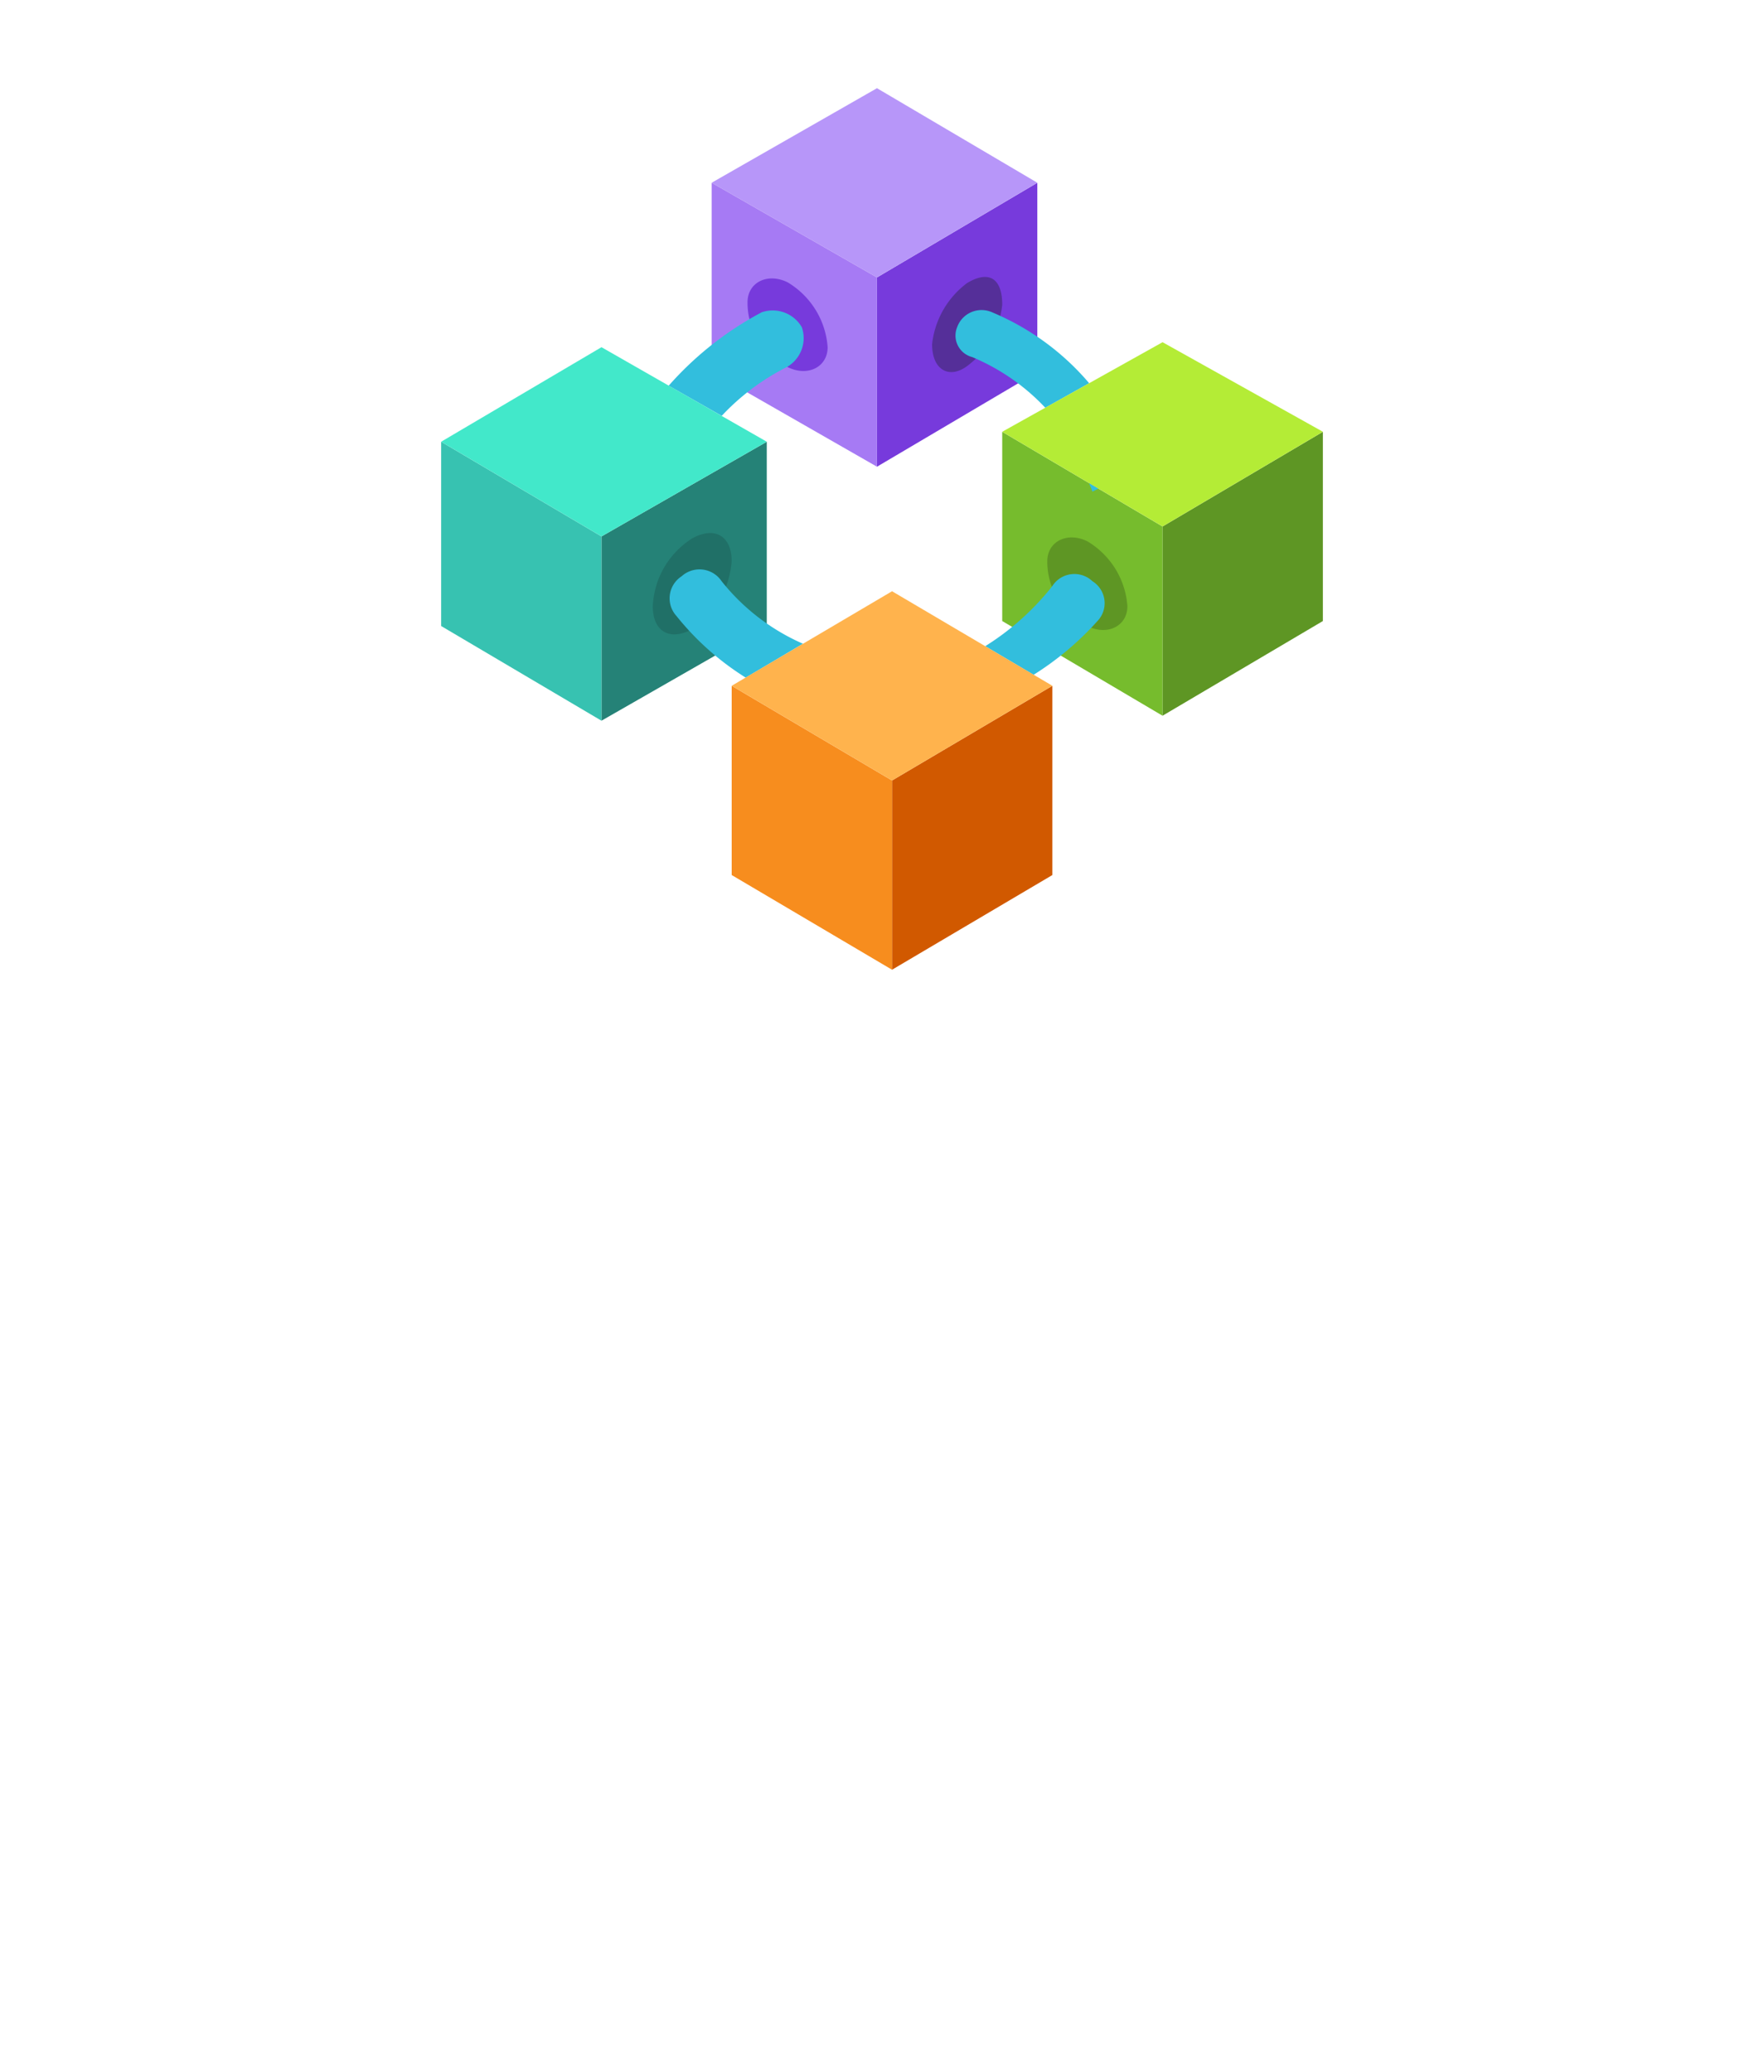 <?xml version="1.0" encoding="UTF-8" standalone="no"?>
<!DOCTYPE svg PUBLIC "-//W3C//DTD SVG 1.1//EN" "http://www.w3.org/Graphics/SVG/1.1/DTD/svg11.dtd">
<!-- Generated by Microsoft Visio, SVG Export Blockchain Consortium.svg Page-1 -->
<svg xmlns="http://www.w3.org/2000/svg" xmlns:xlink="http://www.w3.org/1999/xlink" xmlns:ev="http://www.w3.org/2001/xml-events"
		width="1.575in" height="1.85in" viewBox="0 0 113.386 133.228" xml:space="preserve" color-interpolation-filters="sRGB"
		class="st16">
	<style type="text/css">
	<![CDATA[
		.st1 {fill:#773adc;stroke:none;stroke-linecap:butt;stroke-width:0.75}
		.st2 {fill:#552f99;stroke:none;stroke-linecap:butt;stroke-width:0.75}
		.st3 {fill:#b796f9;stroke:none;stroke-linecap:butt;stroke-width:0.75}
		.st4 {fill:#a67af4;stroke:none;stroke-linecap:butt;stroke-width:0.75}
		.st5 {fill:#5e9624;stroke:none;stroke-linecap:butt;stroke-width:0.75}
		.st6 {fill:#76bc2d;stroke:none;stroke-linecap:butt;stroke-width:0.75}
		.st7 {fill:#32bedd;stroke:none;stroke-linecap:butt;stroke-width:0.75}
		.st8 {fill:#258277;stroke:none;stroke-linecap:butt;stroke-width:0.75}
		.st9 {fill:#37c2b1;stroke:none;stroke-linecap:butt;stroke-width:0.75}
		.st10 {fill:#d15900;stroke:none;stroke-linecap:butt;stroke-width:0.75}
		.st11 {fill:#f78d1e;stroke:none;stroke-linecap:butt;stroke-width:0.75}
		.st12 {fill:#207067;stroke:none;stroke-linecap:butt;stroke-width:0.75}
		.st13 {fill:#ffb34d;stroke:none;stroke-linecap:butt;stroke-width:0.75}
		.st14 {fill:#42e8ca;stroke:none;stroke-linecap:butt;stroke-width:0.75}
		.st15 {fill:#b4ec36;stroke:none;stroke-linecap:butt;stroke-width:0.75}
		.st16 {fill:none;fill-rule:evenodd;font-size:12px;overflow:visible;stroke-linecap:square;stroke-miterlimit:3}
	]]>
	</style>

	<g>
		<title>Page-1</title>
		<g id="group3997-1" transform="translate(28.346,-70.866)">
			<title>Blockchain Consortium</title>
			<g id="group3998-2">
				<title>Sheet.3998</title>
				<g id="shape3999-3" transform="translate(28.024,-32.35)">
					<title>Sheet.3999</title>
					<path d="M10.31 114.97 L10.31 127.14 L0 133.23 L0 121.06 L10.31 114.97 Z" class="st1"/>
				</g>
				<g id="shape4000-5" transform="translate(31.568,-37.981)">
					<title>Sheet.4000</title>
					<path d="M2.25 127.05 C3.67 126.2 4.51 126.76 4.51 128.45 A5.721 5.689 0 0 1 2.25 132.39 C1.12 133.23 0 132.67
								 0 130.98 A5.721 5.689 0 0 1 2.25 127.05 Z" class="st2"/>
				</g>
				<g id="shape4001-7" transform="translate(17.394,-44.522)">
					<title>Sheet.4001</title>
					<path d="M20.94 127.14 L10.63 133.23 L0 127.14 L10.63 121.06 L20.94 127.14 Z" class="st3"/>
				</g>
				<g id="shape4002-9" transform="translate(17.394,-32.35)">
					<title>Sheet.4002</title>
					<path d="M10.63 121.06 L10.63 133.23 L0 127.14 L0 114.97 L10.63 121.06 Z" class="st4"/>
				</g>
				<g id="shape4003-11" transform="translate(19.701,-38.116)">
					<title>Sheet.4003</title>
					<path d="M2.58 127.14 C1.29 126.5 0 127.14 0 128.42 A4.642 4.616 -180 0 0 2.58 132.59 C3.87 133.23 5.15 132.59
								 5.15 131.31 A5.325 5.295 -180 0 0 2.58 127.14 Z" class="st1"/>
				</g>
				<g id="shape4004-13" transform="translate(46.385,-16.335)">
					<title>Sheet.4004</title>
					<path d="M10.31 114.97 L10.31 127.14 L0 133.23 L0 121.06 L10.31 114.97 Z" class="st5"/>
				</g>
				<g id="shape4005-15" transform="translate(36.077,-16.335)">
					<title>Sheet.4005</title>
					<path d="M10.31 121.06 L10.31 133.23 L0 127.14 L0 114.97 L10.31 121.06 Z" class="st6"/>
				</g>
				<g id="shape4006-17" transform="translate(38.976,-21.46)">
					<title>Sheet.4006</title>
					<path d="M2.58 127.14 C1.29 126.5 0 127.14 0 128.42 A4.642 4.616 -180 0 0 2.58 132.59 C3.87 133.23 5.15 132.59
								 5.15 131.31 A5.325 5.295 -180 0 0 2.58 127.14 Z" class="st5"/>
				</g>
				<g id="group4007-19" transform="translate(33.178,-30.749)">
					<title>Sheet.4007</title>
					<g id="shape4008-20" transform="translate(0,-5.391)">
						<title>Sheet.4008</title>
						<path d="M8.49 131.65 A16.592 16.499 -180 0 0 2.25 127.09 A1.665 1.656 -180 0 0 0 128.05 A1.437 1.429
									 -180 0 0 0.97 129.97 A13.709 13.632 0 0 1 5.67 133.23 L8.49 131.65 Z" class="st7"/>
					</g>
					<g id="shape4009-22" transform="translate(8.485,0)">
						<title>Sheet.4009</title>
						<path d="M0 132.68 C0.06 132.87 0.16 133.04 0.21 133.23 L0.6 133.04 L0 132.68 Z" class="st7"/>
					</g>
				</g>
				<g id="shape4010-24" transform="translate(10.308,-16.015)">
					<title>Sheet.4010</title>
					<path d="M10.63 115.29 L10.63 127.14 L0 133.23 L0 121.38 L10.63 115.29 Z" class="st8"/>
				</g>
				<g id="shape4011-26" transform="translate(5.69544E-14,-16.015)">
					<title>Sheet.4011</title>
					<path d="M10.31 121.38 L10.31 133.23 L0 127.14 L0 115.29 L10.31 121.38 Z" class="st9"/>
				</g>
				<g id="shape4012-28" transform="translate(14.631,-35.62)">
					<title>Sheet.4012</title>
					<path d="M8.56 127.53 A2.158 2.146 -180 0 0 5.98 126.57 A21.26 21.14 -180 0 0 0 131.29 L3.41 133.23 A14.966
								 14.881 0 0 1 7.6 130.09 A2.158 2.146 -180 0 0 8.56 127.53 Z" class="st7"/>
				</g>
				<g id="shape4013-30" transform="translate(28.991,0)">
					<title>Sheet.4013</title>
					<path d="M10.31 114.97 L10.31 127.14 L0 133.23 L0 121.06 L10.31 114.97 Z" class="st10"/>
				</g>
				<g id="shape4014-32" transform="translate(18.683,0)">
					<title>Sheet.4014</title>
					<path d="M10.31 121.06 L10.31 133.23 L0 127.14 L0 114.97 L10.31 121.06 Z" class="st11"/>
				</g>
				<g id="shape4015-34" transform="translate(34.985,-18.968)">
					<title>Sheet.4015</title>
					<path d="M6.89 127.21 A1.678 1.669 -180 0 0 4.31 127.53 A16.944 16.848 0 0 1 -0 131.39 L3.11 133.23 A19.237
								 19.128 -180 0 0 7.21 129.78 A1.678 1.669 -180 0 0 6.89 127.21 Z" class="st7"/>
				</g>
				<g id="shape4016-36" transform="translate(13.61,-21.105)">
					<title>Sheet.4016</title>
					<path d="M2.54 126.59 C4 125.79 5.07 126.46 5.07 128.05 A5.827 5.794 0 0 1 2.54 132.43 C1.07 133.23 0 132.56
								 0 130.97 A5.476 5.445 0 0 1 2.54 126.59 Z" class="st12"/>
				</g>
				<g id="shape4017-38" transform="translate(14.705,-18.785)">
					<title>Sheet.4017</title>
					<path d="M8.56 131.05 A13.735 13.658 0 0 1 3.33 127.03 A1.704 1.694 -180 0 0 0.76 126.71 A1.704 1.694
								 -180 0 0 0.43 129.27 A17.794 17.693 -180 0 0 4.88 133.23 L8.56 131.05 Z" class="st7"/>
				</g>
				<g id="shape4018-40" transform="translate(18.683,-12.171)">
					<title>Sheet.4018</title>
					<path d="M20.62 127.14 L10.31 133.23 L0 127.14 L10.31 121.06 L20.62 127.14 Z" class="st13"/>
				</g>
				<g id="shape4019-42" transform="translate(0,-27.866)">
					<title>Sheet.4019</title>
					<path d="M20.94 127.14 L10.31 133.23 L0 127.14 L10.31 121.06 L20.94 127.14 Z" class="st14"/>
				</g>
				<g id="shape4020-44" transform="translate(36.077,-28.507)">
					<title>Sheet.4020</title>
					<path d="M20.62 127.14 L10.31 133.23 L0 127.14 L10.31 121.38 L20.62 127.14 Z" class="st15"/>
				</g>
			</g>
		</g>
	</g>
</svg>
